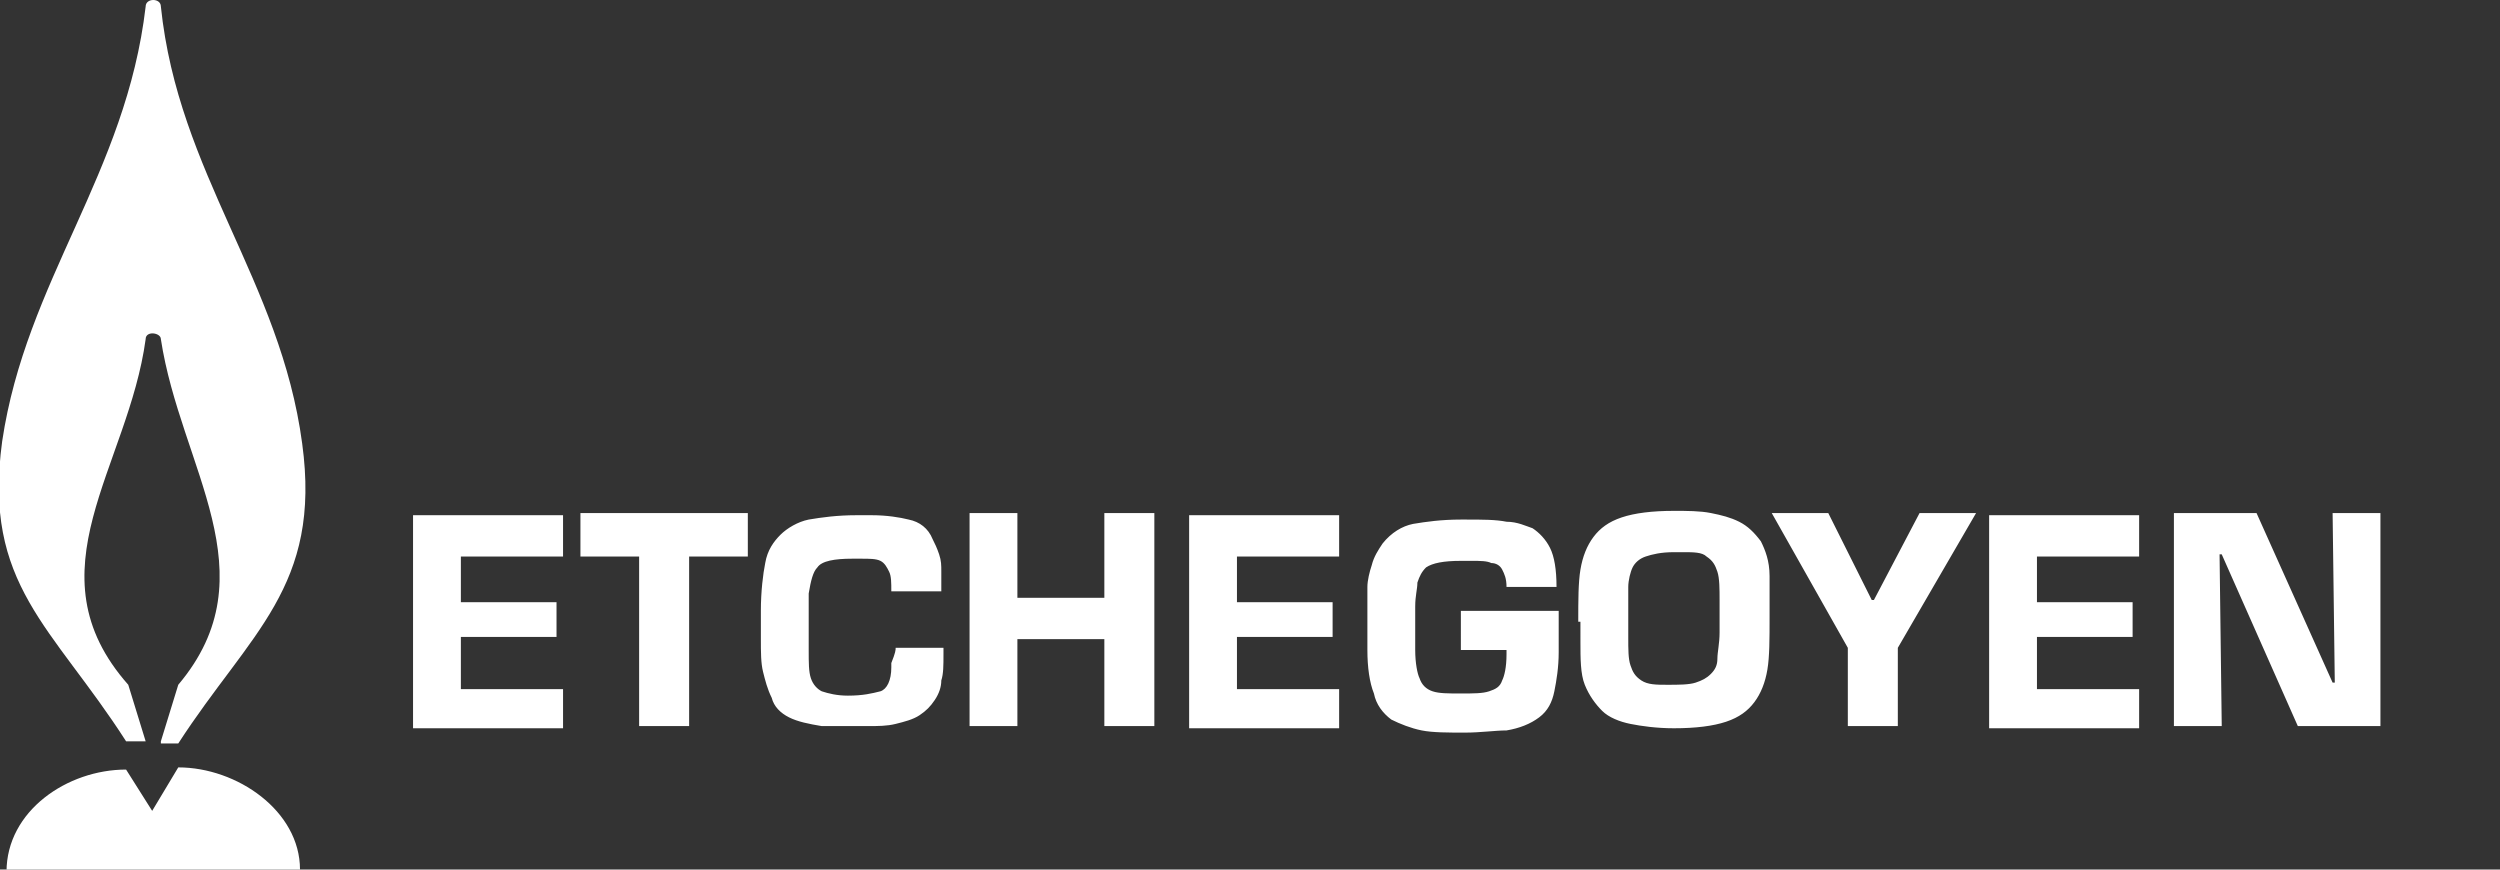 <?xml version="1.0" encoding="utf-8"?>
<!-- Generator: Adobe Illustrator 23.0.0, SVG Export Plug-In . SVG Version: 6.00 Build 0)  -->
<svg version="1.1" id="Capa_1" xmlns="http://www.w3.org/2000/svg" xmlns:xlink="http://www.w3.org/1999/xlink" x="0px" y="0px"
	 viewBox="0 0 115 40" style="enable-background:new 0 0 115 40;" xml:space="preserve">
<rect x="0" y="0" width="115" height="40" fill="#333333" stroke="none"/>
<style type="text/css">
	.st0{fill-rule:evenodd;clip-rule:evenodd;fill:#FFFFFF;}
</style>
<g>
	<g>
		<path class="st0" d="M13.8,40c0-2.7-2.9-4.7-5.6-4.7L7,37.3l-1.2-1.9c-2.7,0-5.5,1.9-5.5,4.7H13.8z"/>
		<path class="st0" d="M7.4,34.1l0.8-2.6c4.3-5.1,0.1-10-0.8-15.9c0-0.3-0.7-0.4-0.7,0c-0.8,5.9-5.4,10.7-0.8,15.9l0.8,2.6H5.8
			c-3.4-5.3-6.6-7.2-5.7-13.8C1.2,12.9,5.8,8,6.7,0.3c0-0.4,0.7-0.4,0.7,0c0.8,7.7,5.5,12.6,6.5,20.1c0.9,6.6-2.4,8.7-5.7,13.8H7.4z
			"/>
	</g>
	<path class="st0" d="M21.2,25.5v2.2h4.4v1.6h-4.4v2.4h4.7v1.8H19v-9.8h6.9v1.9H21.2L21.2,25.5z M31.7,25.6v7.8h-2.3v-7.8h-2.7v-2
		h7.7v2H31.7L31.7,25.6z M41.2,29.8h2.2c0,0.1,0,0.2,0,0.3c0,0.5,0,0.9-0.1,1.2c0,0.3-0.1,0.6-0.3,0.9c-0.2,0.3-0.4,0.5-0.7,0.7
		c-0.3,0.2-0.7,0.3-1.1,0.4c-0.4,0.1-0.8,0.1-1.3,0.1c-0.5,0-1.2,0-2.1,0c-0.6-0.1-1.1-0.2-1.5-0.4c-0.4-0.2-0.7-0.5-0.8-0.9
		c-0.2-0.4-0.3-0.8-0.4-1.2C35,30.5,35,30,35,29.4l0-1.3c0-0.9,0.1-1.7,0.2-2.2c0.1-0.6,0.4-1,0.7-1.3c0.3-0.3,0.8-0.6,1.3-0.7
		c0.6-0.1,1.3-0.2,2.2-0.2h0.7c0.7,0,1.3,0.1,1.7,0.2c0.5,0.1,0.9,0.4,1.1,0.9c0.1,0.2,0.2,0.4,0.3,0.7c0.1,0.3,0.1,0.5,0.1,0.8
		c0,0.3,0,0.6,0,0.9h-2.3c0-0.4,0-0.7-0.1-0.9c-0.1-0.2-0.2-0.4-0.4-0.5c-0.2-0.1-0.5-0.1-0.9-0.1h-0.4c-0.8,0-1.4,0.1-1.6,0.4
		c-0.2,0.2-0.3,0.6-0.4,1.2c0,0.3,0,0.7,0,1.4l0,1.2c0,0.6,0,1,0.1,1.3c0.1,0.3,0.3,0.5,0.5,0.6c0.3,0.1,0.7,0.2,1.2,0.2
		c0.7,0,1.1-0.1,1.5-0.2c0.3-0.1,0.5-0.5,0.5-1.1c0-0.1,0-0.1,0-0.2C41.2,30,41.2,29.9,41.2,29.8L41.2,29.8z M53.1,23.6v9.8h-2.3v-4
		h-4v4h-2.2v-9.8h2.2v3.9h4v-3.9H53.1L53.1,23.6z M56.9,25.5v2.2h4.4v1.6h-4.4v2.4h4.7v1.8h-6.9v-9.8h6.9v1.9H56.9L56.9,25.5z
		 M67.3,28.1h4.4c0,0.1,0,0.2,0,0.3l0,1.6c0,0.7-0.1,1.3-0.2,1.8c-0.1,0.5-0.3,0.9-0.7,1.2c-0.4,0.3-0.9,0.5-1.5,0.6
		c-0.5,0-1.2,0.1-1.9,0.1c-0.8,0-1.5,0-2-0.1c-0.5-0.1-1-0.3-1.4-0.5c-0.4-0.3-0.7-0.7-0.8-1.2c-0.2-0.5-0.3-1.2-0.3-2
		c0-0.2,0-0.4,0-0.7c0-0.3,0-0.6,0-0.7c0-0.7,0-1.2,0-1.5c0-0.3,0.1-0.7,0.2-1c0.1-0.4,0.3-0.7,0.5-1c0.4-0.5,0.9-0.8,1.4-0.9
		c0.6-0.1,1.3-0.2,2.2-0.2h0.2c0.8,0,1.4,0,1.9,0.1c0.5,0,0.9,0.2,1.2,0.3c0.3,0.2,0.6,0.5,0.8,0.9c0.2,0.4,0.3,1,0.3,1.8h-2.3
		c0-0.4-0.1-0.6-0.2-0.8c-0.1-0.2-0.3-0.3-0.5-0.3c-0.2-0.1-0.5-0.1-0.9-0.1h-0.5c-0.8,0-1.3,0.1-1.6,0.3c-0.2,0.2-0.3,0.4-0.4,0.7
		c0,0.3-0.1,0.6-0.1,1.1c0,0.9,0,1.6,0,2c0,0.6,0.1,1.1,0.2,1.3c0.1,0.3,0.3,0.5,0.6,0.6c0.3,0.1,0.7,0.1,1.3,0.1c0.6,0,1,0,1.3-0.1
		c0.3-0.1,0.5-0.2,0.6-0.5c0.1-0.2,0.2-0.6,0.2-1.2c0,0,0-0.1,0-0.1c0-0.1,0-0.1,0-0.1h-2.1V28.1L67.3,28.1z M72.6,28.6
		c0-1,0-1.8,0.1-2.4c0.1-0.6,0.3-1.1,0.6-1.5c0.3-0.4,0.7-0.7,1.3-0.9c0.6-0.2,1.4-0.3,2.4-0.3c0.6,0,1.2,0,1.7,0.1
		c0.5,0.1,0.9,0.2,1.3,0.4c0.4,0.2,0.7,0.5,1,0.9c0.2,0.4,0.4,0.9,0.4,1.6c0,0.3,0,0.7,0,1.3v0.6c0,1,0,1.8-0.1,2.4
		c-0.1,0.6-0.3,1.1-0.6,1.5c-0.3,0.4-0.7,0.7-1.3,0.9c-0.6,0.2-1.4,0.3-2.4,0.3c-0.8,0-1.5-0.1-2-0.2c-0.5-0.1-1-0.3-1.3-0.6
		c-0.3-0.3-0.6-0.7-0.8-1.2c-0.2-0.5-0.2-1.2-0.2-2V28.6L72.6,28.6z M74.9,28.6v0.7c0,0.6,0,1,0.1,1.3c0.1,0.3,0.2,0.5,0.5,0.7
		c0.3,0.2,0.7,0.2,1.2,0.2c0.5,0,1,0,1.3-0.1c0.3-0.1,0.5-0.2,0.7-0.4c0.2-0.2,0.3-0.4,0.3-0.7c0-0.3,0.1-0.7,0.1-1.2
		c0-0.2,0-0.4,0-0.7c0-0.3,0-0.5,0-0.8c0-0.5,0-1-0.1-1.3c-0.1-0.3-0.2-0.5-0.5-0.7c-0.2-0.2-0.6-0.2-1.1-0.2H77
		c-0.6,0-1,0.1-1.3,0.2c-0.3,0.1-0.5,0.3-0.6,0.5c-0.1,0.2-0.2,0.6-0.2,0.9C74.9,27.5,74.9,28,74.9,28.6L74.9,28.6z M90.9,23.6
		l-3.6,6.2v3.6h-2.3v-3.6l-3.5-6.2h2.6l2,4h0.1l2.1-4H90.9L90.9,23.6z M93.7,25.5v2.2h4.4v1.6h-4.4v2.4h4.7v1.8h-6.9v-9.8h6.9v1.9
		H93.7L93.7,25.5z M109.5,23.6v9.8h-3.8l-3.5-7.9h-0.1l0.1,7.9h-2.2v-9.8h3.8l3.5,7.8h0.1l-0.1-7.8H109.5z"/>
</g>
</svg>
